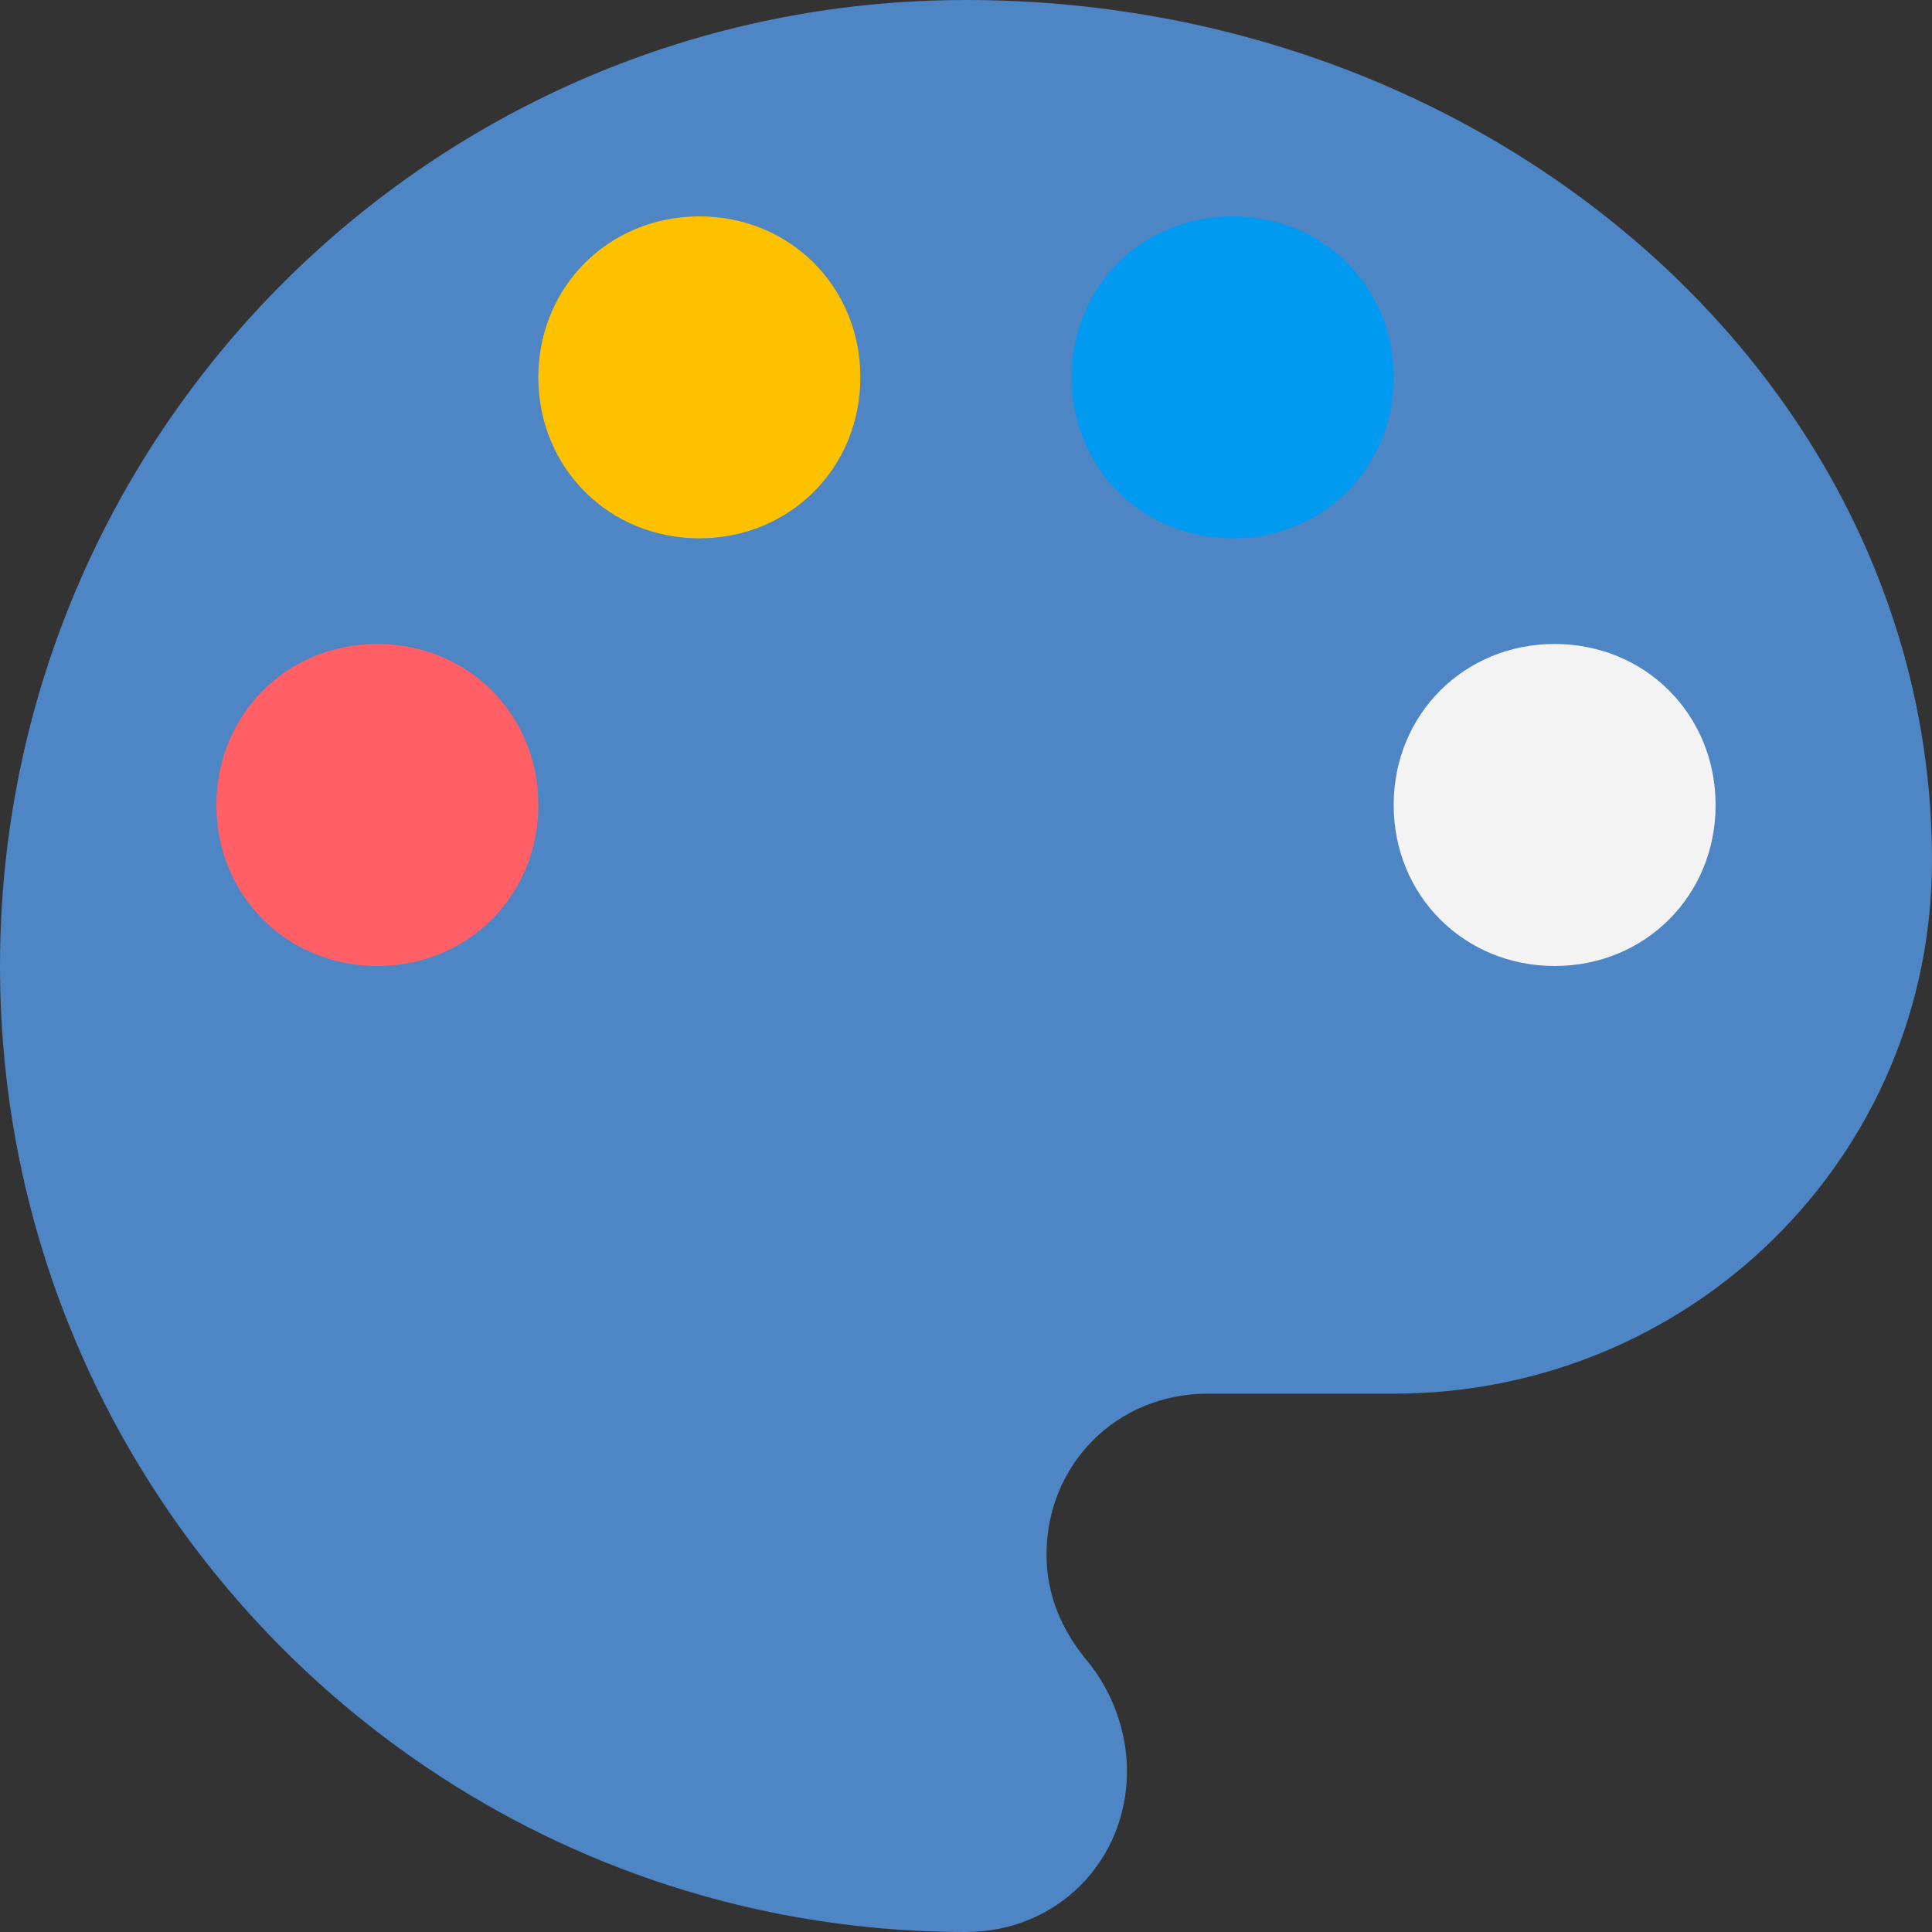 <?xml version="1.0" encoding="utf-8"?>
<!-- Generator: Adobe Illustrator 15.1.0, SVG Export Plug-In . SVG Version: 6.00 Build 0)  -->
<!DOCTYPE svg PUBLIC "-//W3C//DTD SVG 1.1//EN" "http://www.w3.org/Graphics/SVG/1.1/DTD/svg11.dtd">
<svg version="1.1" id="圖層_1" xmlns="http://www.w3.org/2000/svg" xmlns:xlink="http://www.w3.org/1999/xlink" x="0px" y="0px"
	 width="22px" height="22px" viewBox="0 0 22 22" enable-background="new 0 0 22 22" xml:space="preserve">
<rect x="0" y="0" width="22" height="22" fill="#333333" stroke="none"/>
<path fill="#4E85C4" d="M11,0c6.073,0,11,4.412,11,9.797c0,3.383-2.75,6.073-6.13,6.073h-2.12c-1.031,0-1.833,0.802-1.833,1.833
	c0,0.458,0.172,0.859,0.458,1.203s0.458,0.802,0.458,1.261C12.833,21.198,12.031,22,11,22C4.927,22,0,17.073,0,11S4.927,0,11,0z"/>
<path fill="#F3F3F3" d="M17.703,11c1.031,0,1.833-0.802,1.833-1.833s-0.802-1.834-1.833-1.834S15.87,8.136,15.87,9.167
	S16.672,11,17.703,11z"/>
<path fill="#009BF1" d="M14.036,6.13c1.03,0,1.834-0.802,1.834-1.833c0-1.031-0.804-1.833-1.834-1.833
	c-1.031,0-1.833,0.801-1.833,1.833C12.203,5.329,13.005,6.13,14.036,6.13z"/>
<path fill="#FEC100" d="M7.964,6.13c1.031,0,1.833-0.802,1.833-1.833c0-1.031-0.802-1.833-1.833-1.833
	c-1.031,0-1.834,0.802-1.834,1.833C6.13,5.328,6.933,6.13,7.964,6.13z"/>
<path fill="#FF5F65" d="M4.297,11c1.031,0,1.833-0.802,1.833-1.833S5.328,7.333,4.297,7.333c-1.031,0-1.833,0.803-1.833,1.834
	S3.266,11,4.297,11z"/>
</svg>

